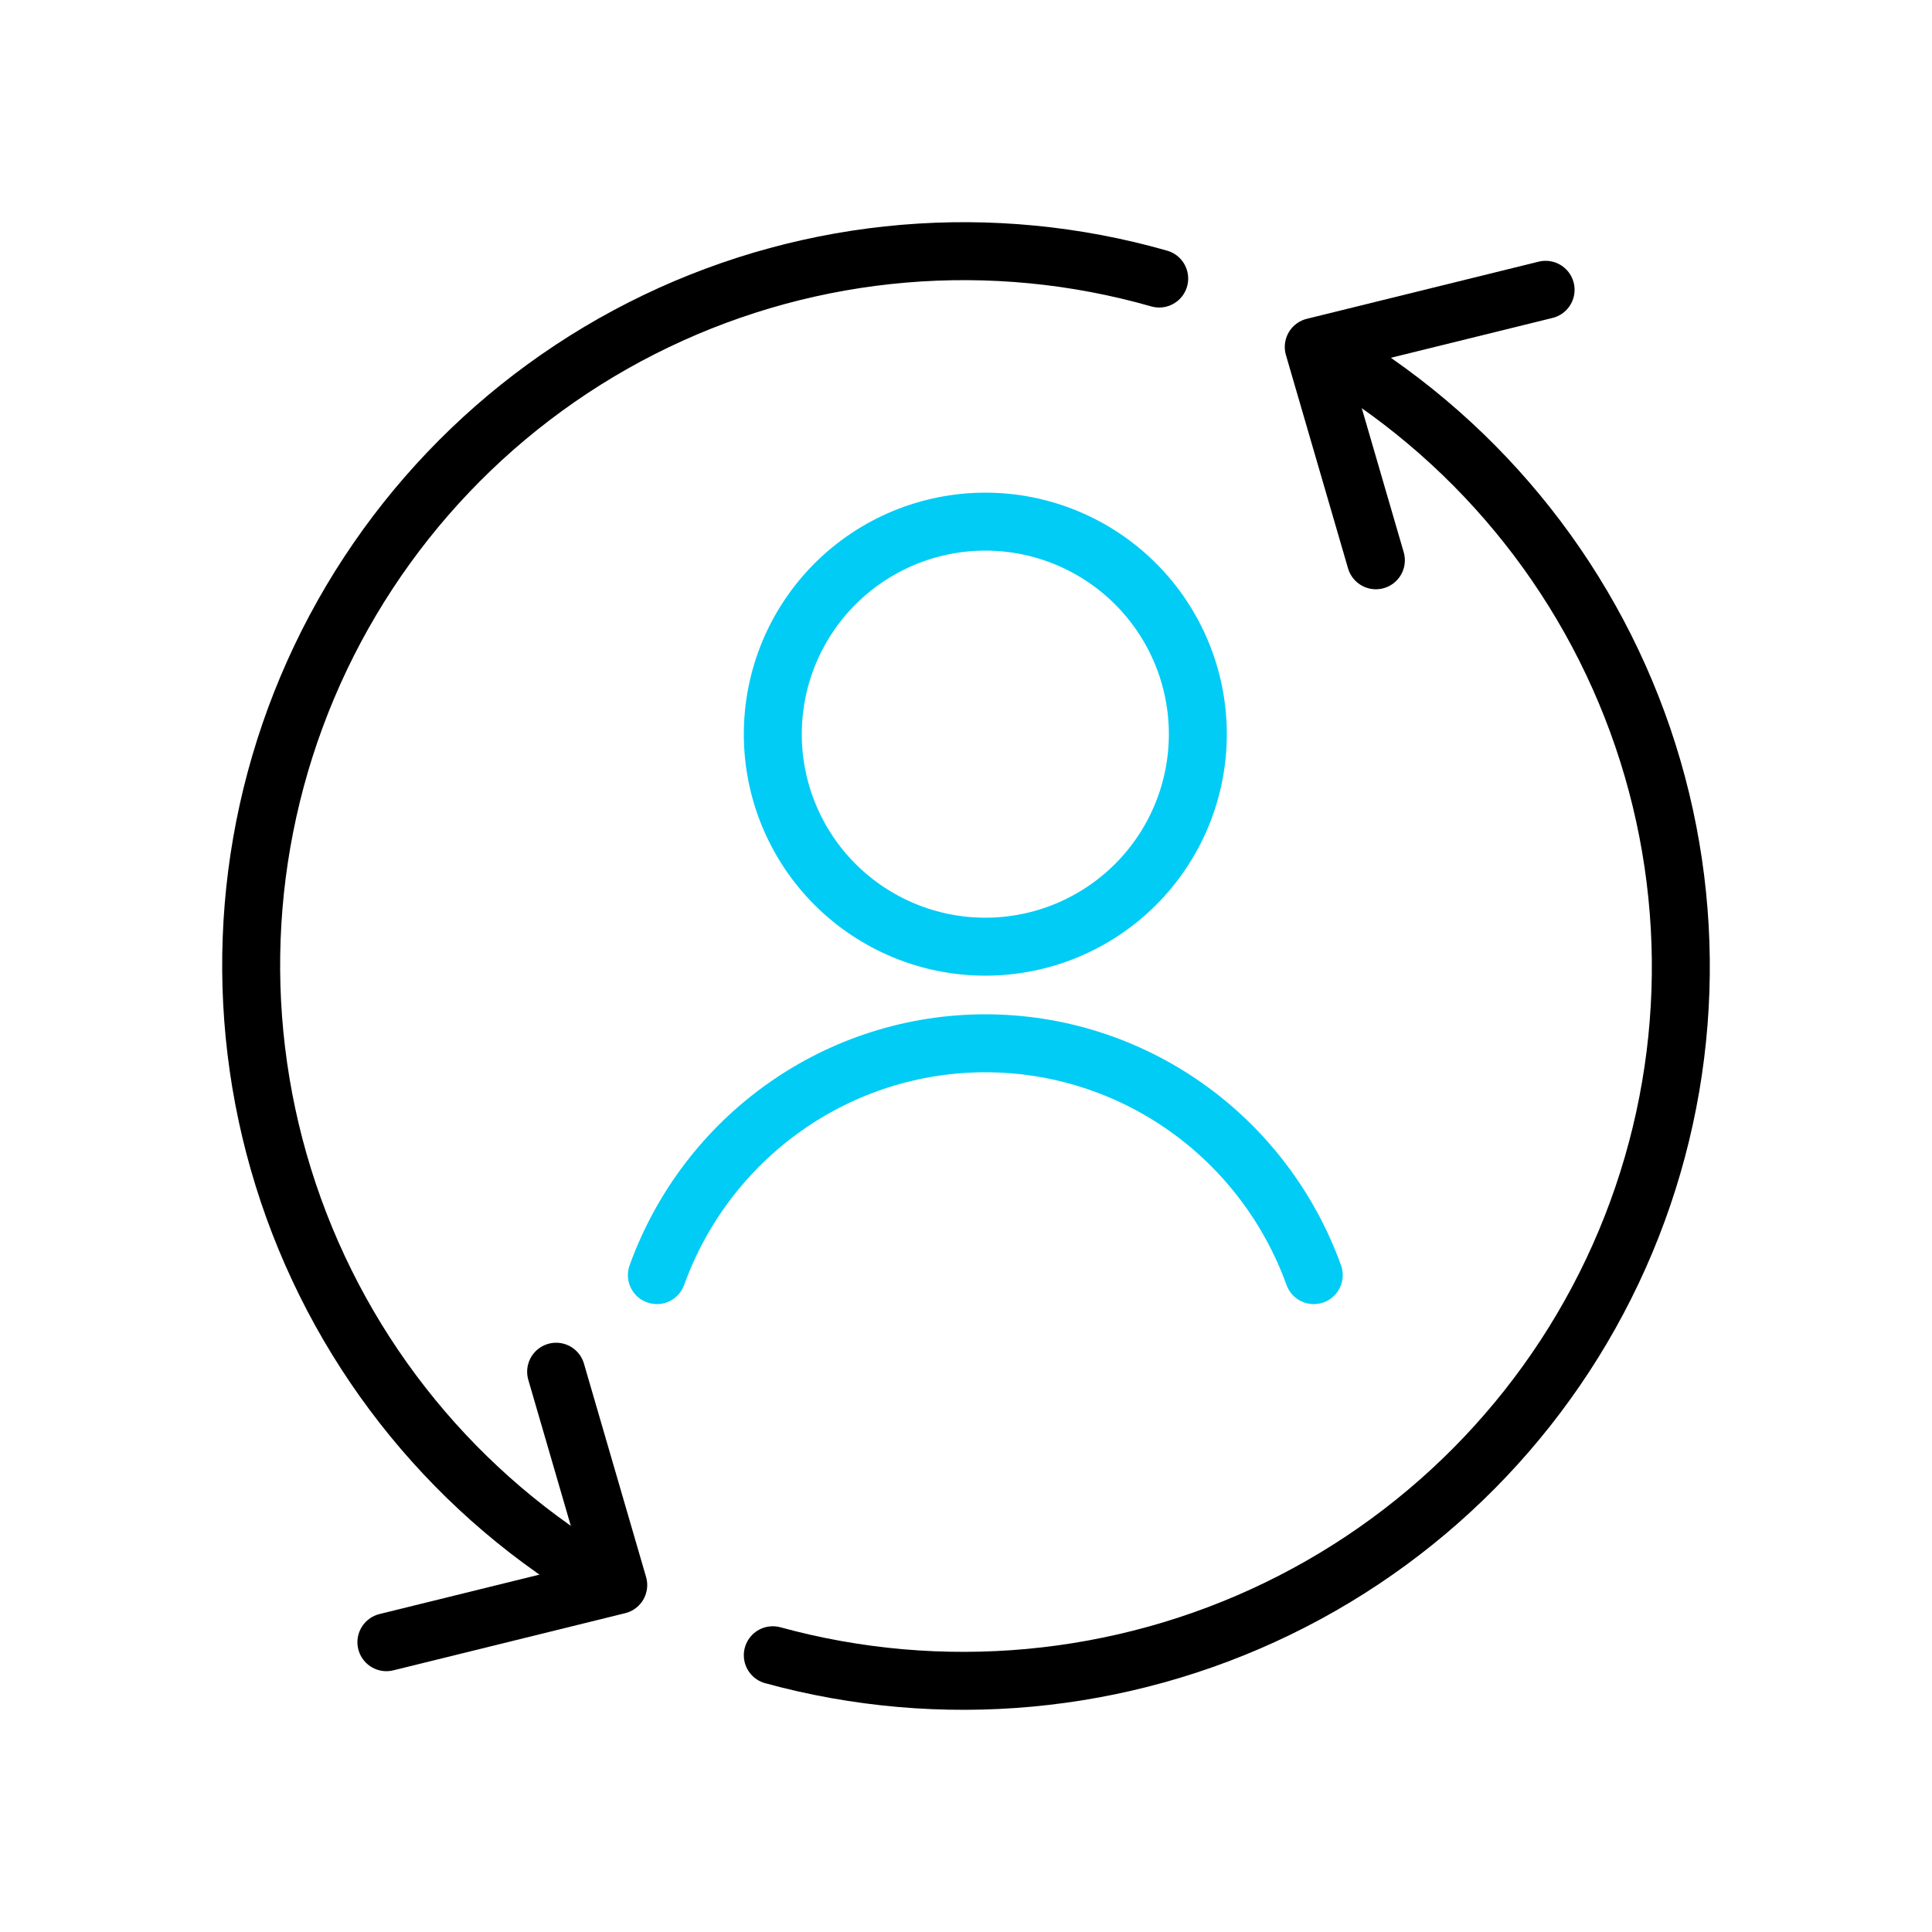<svg width="100" height="100" viewBox="0 0 100 100" fill="none" xmlns="http://www.w3.org/2000/svg">
<path d="M31.497 82C23.691 77.502 17.797 70.298 14.925 61.746C12.054 53.194 12.404 43.884 15.909 35.573C19.415 27.262 25.833 20.522 33.955 16.625C42.076 12.728 51.34 11.943 60 14.417" stroke="black" stroke-width="3" stroke-linecap="round" stroke-linejoin="round"/>
<path d="M68.363 18C76.201 22.481 82.127 29.652 85.031 38.17C87.935 46.687 87.618 55.966 84.139 64.268C80.659 72.569 74.257 79.323 66.132 83.264C58.006 87.204 48.715 88.062 40 85.675" stroke="black" stroke-width="3" stroke-linecap="round" stroke-linejoin="round"/>
<path d="M20 85L32 82.042L28.785 71" stroke="black" stroke-width="3" stroke-linecap="round" stroke-linejoin="round"/>
<path d="M80 15L68 17.958L71.215 29" stroke="black" stroke-width="3" stroke-linecap="round" stroke-linejoin="round"/>
<path d="M40 38C40 40.917 41.159 43.715 43.222 45.778C45.285 47.841 48.083 49 51 49C53.917 49 56.715 47.841 58.778 45.778C60.841 43.715 62 40.917 62 38C62 35.083 60.841 32.285 58.778 30.222C56.715 28.159 53.917 27 51 27C48.083 27 45.285 28.159 43.222 30.222C41.159 32.285 40 35.083 40 38Z" stroke="#00CCF5" stroke-width="3" stroke-linecap="round" stroke-linejoin="round"/>
<path d="M68 66C66.73 62.483 64.418 59.445 61.376 57.298C58.335 55.151 54.712 54 51 54C47.288 54 43.665 55.151 40.624 57.298C37.582 59.445 35.27 62.483 34 66" stroke="#00CCF5" stroke-width="3" stroke-linecap="round" stroke-linejoin="round"/>
</svg>
